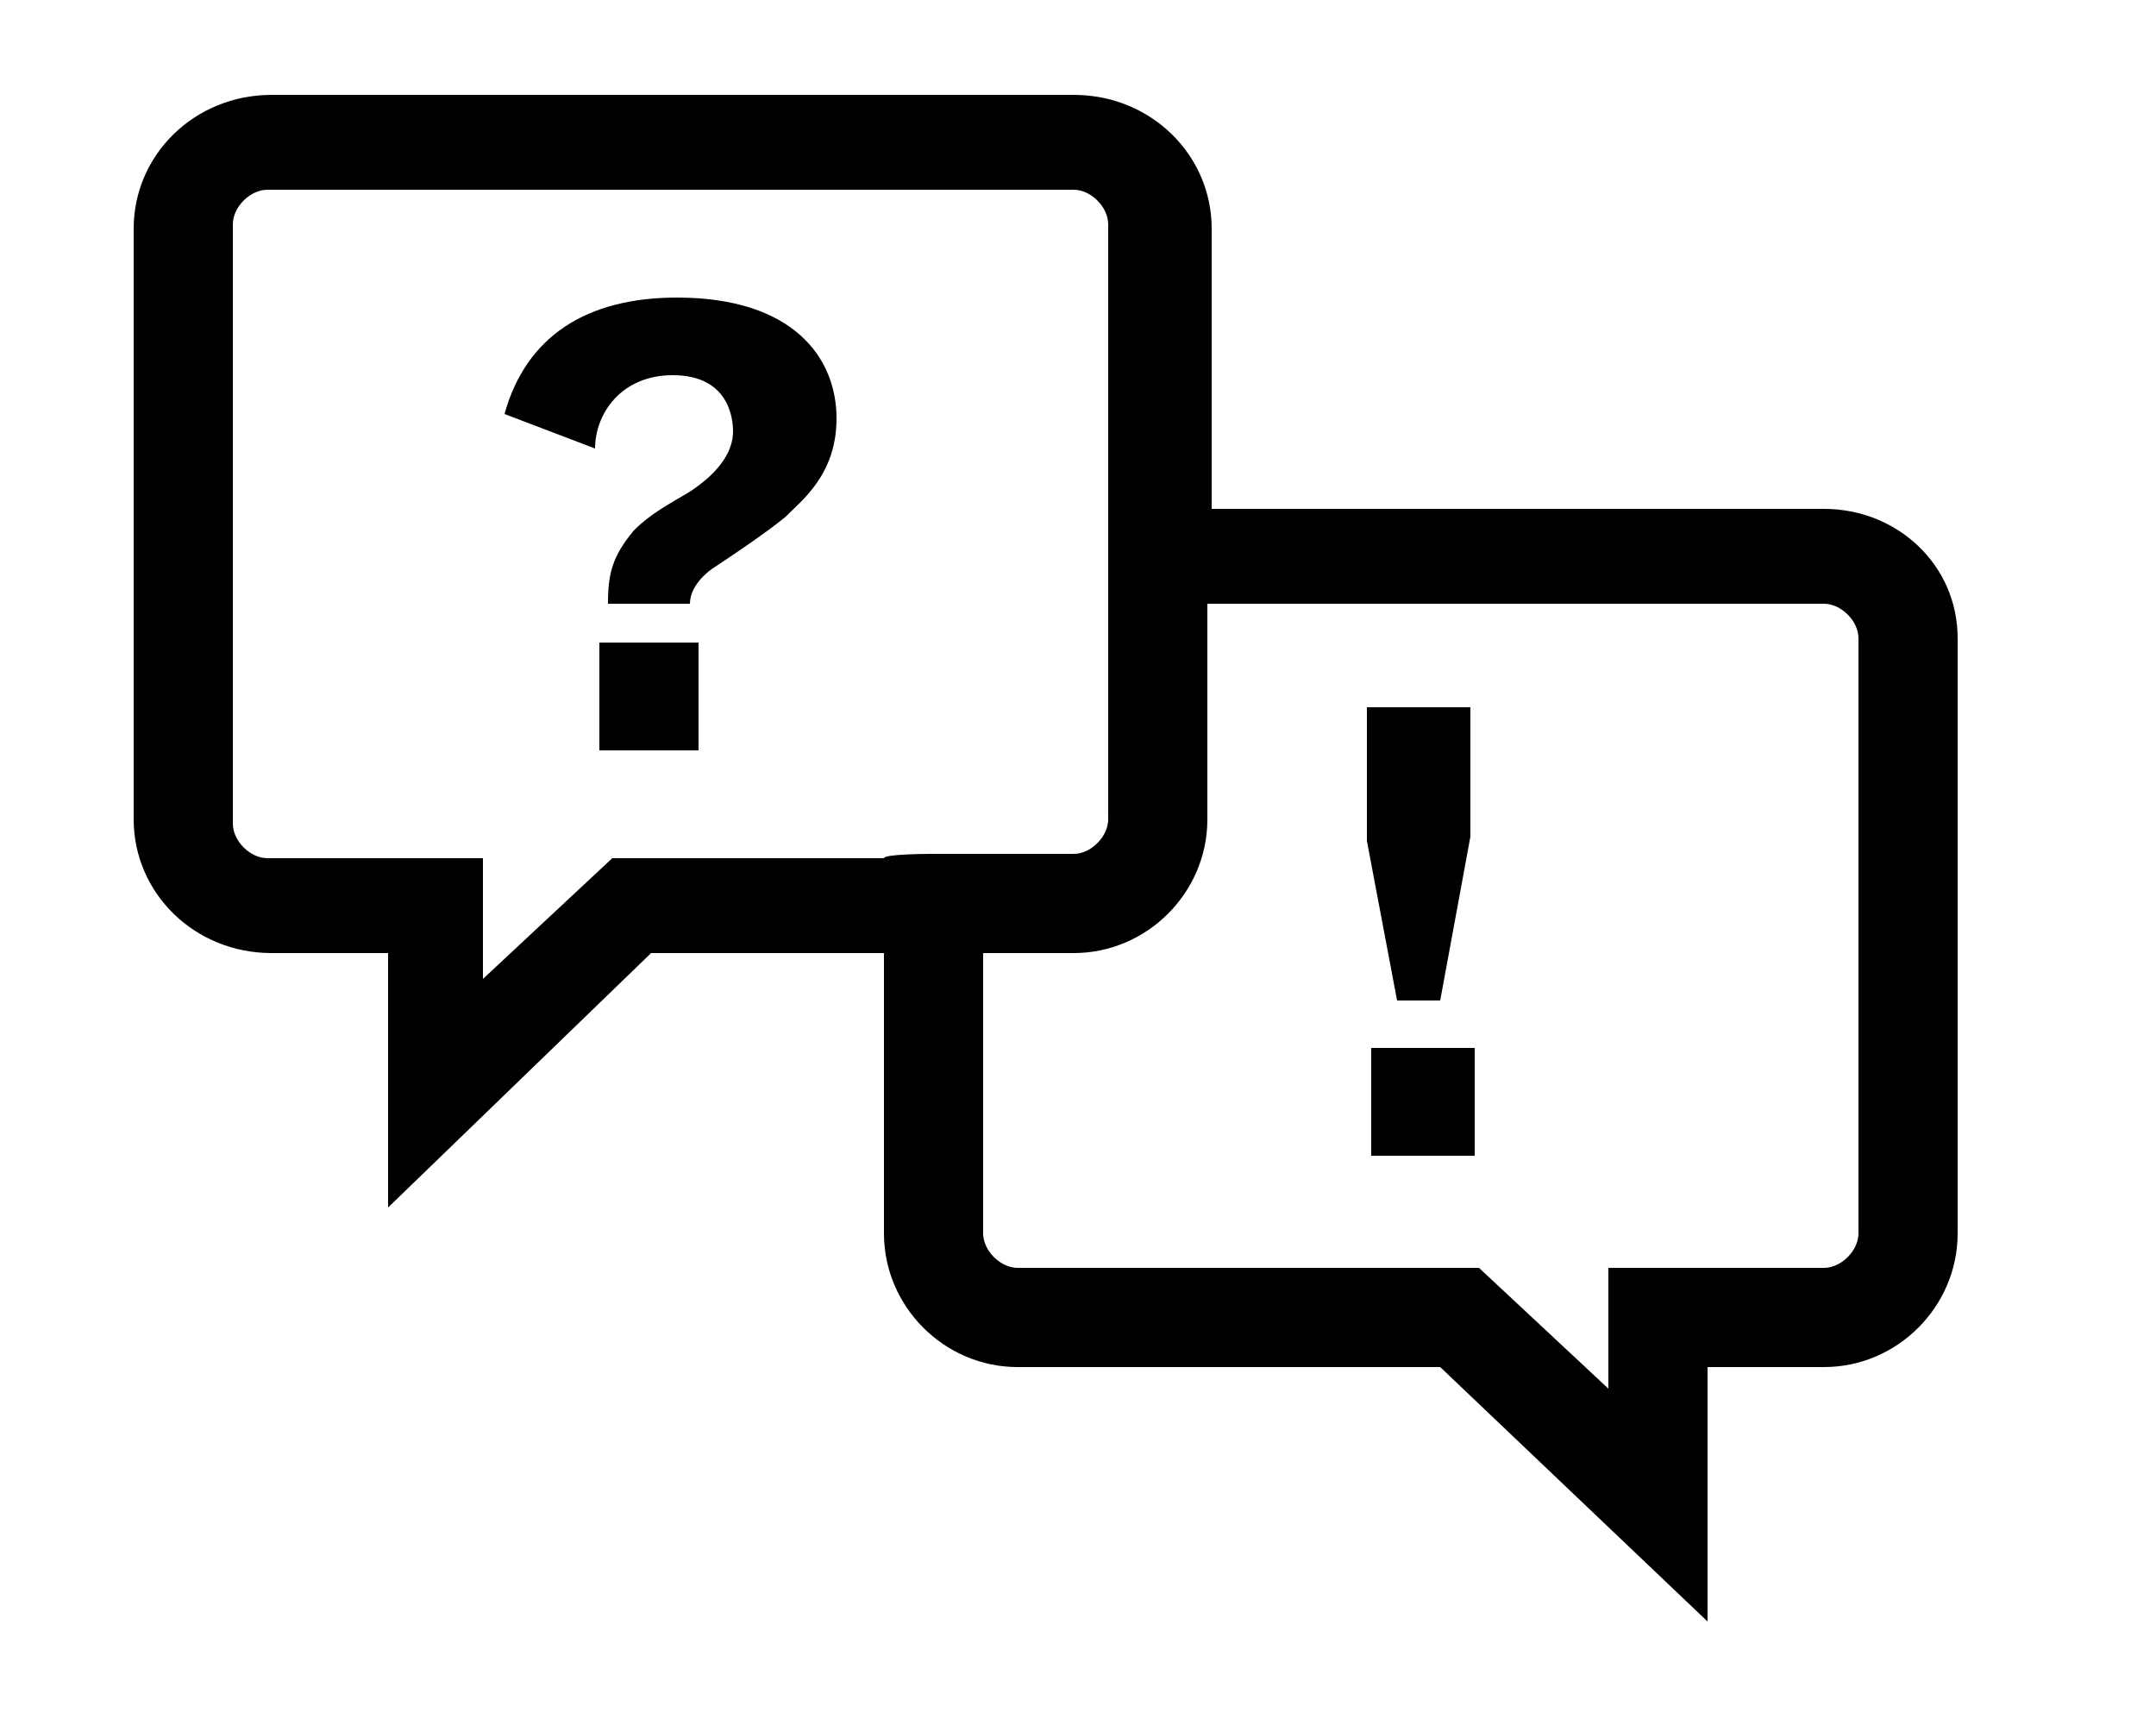 <svg enable-background="new 0 0 50 50" version="1.1" viewBox="43 10 50 40" xml:space="preserve" xmlns="http://www.w3.org/2000/svg"><path d="m54.7 19.6c0.5-1.8 1.9-2.7 4-2.7 2.7 0 3.7 1.4 3.7 2.8 0 1.3-0.8 1.9-1.2 2.3-0.5 0.4-1.1 0.8-1.7 1.2-0.4 0.3-0.5 0.6-0.5 0.8h-1.9c0-0.7 0.1-1.1 0.6-1.7 0.4-0.4 0.8-0.6 1.3-0.9 0.3-0.2 1-0.7 1-1.4 0-0.3-0.1-1.3-1.4-1.3-1.2 0-1.8 0.9-1.8 1.7l-2.1-0.8zm2.2 5.3h2.3v2.5h-2.3v-2.5z"/><path d="m77.1 29.4l-0.7 3.8h-1l-0.7-3.7v-3.1h2.4v3zm-2.3 7.4v-2.5h2.4v2.5h-2.4z"/><path d="m85.3 21.8h-14.2v-6.5c0-1.7-1.4-3.1-3.2-3.1h-18.6c-1.8 0-3.2 1.4-3.2 3.1v13.7c0 1.7 1.4 3.1 3.2 3.1h2.7v5.9l6.1-5.9h5.4v6.5c0 1.7 1.4 3.1 3.1 3.1h9.8l6.2 5.9v-5.9h2.7c1.7 0 3.1-1.4 3.1-3.1v-13.8c0-1.7-1.4-3-3.1-3zm-21.8 8.1h-6.3l-3 2.8v-2.8h-5c-0.4 0-0.8-0.4-0.8-0.8v-13.9c0-0.4 0.4-0.8 0.8-0.8h18.7c0.4 0 0.8 0.4 0.8 0.8v13.8c0 0.4-0.4 0.8-0.8 0.8h-3.3s-1.1 0-1.1 0.1zm22.6 8.7c0 0.4-0.4 0.8-0.8 0.8h-5v2.8l-3-2.8h-10.7c-0.4 0-0.8-0.4-0.8-0.8v-6.5h2.1c1.7 0 3.1-1.4 3.1-3.1v-5h14.3c0.4 0 0.8 0.4 0.8 0.8v13.8z"/></svg>